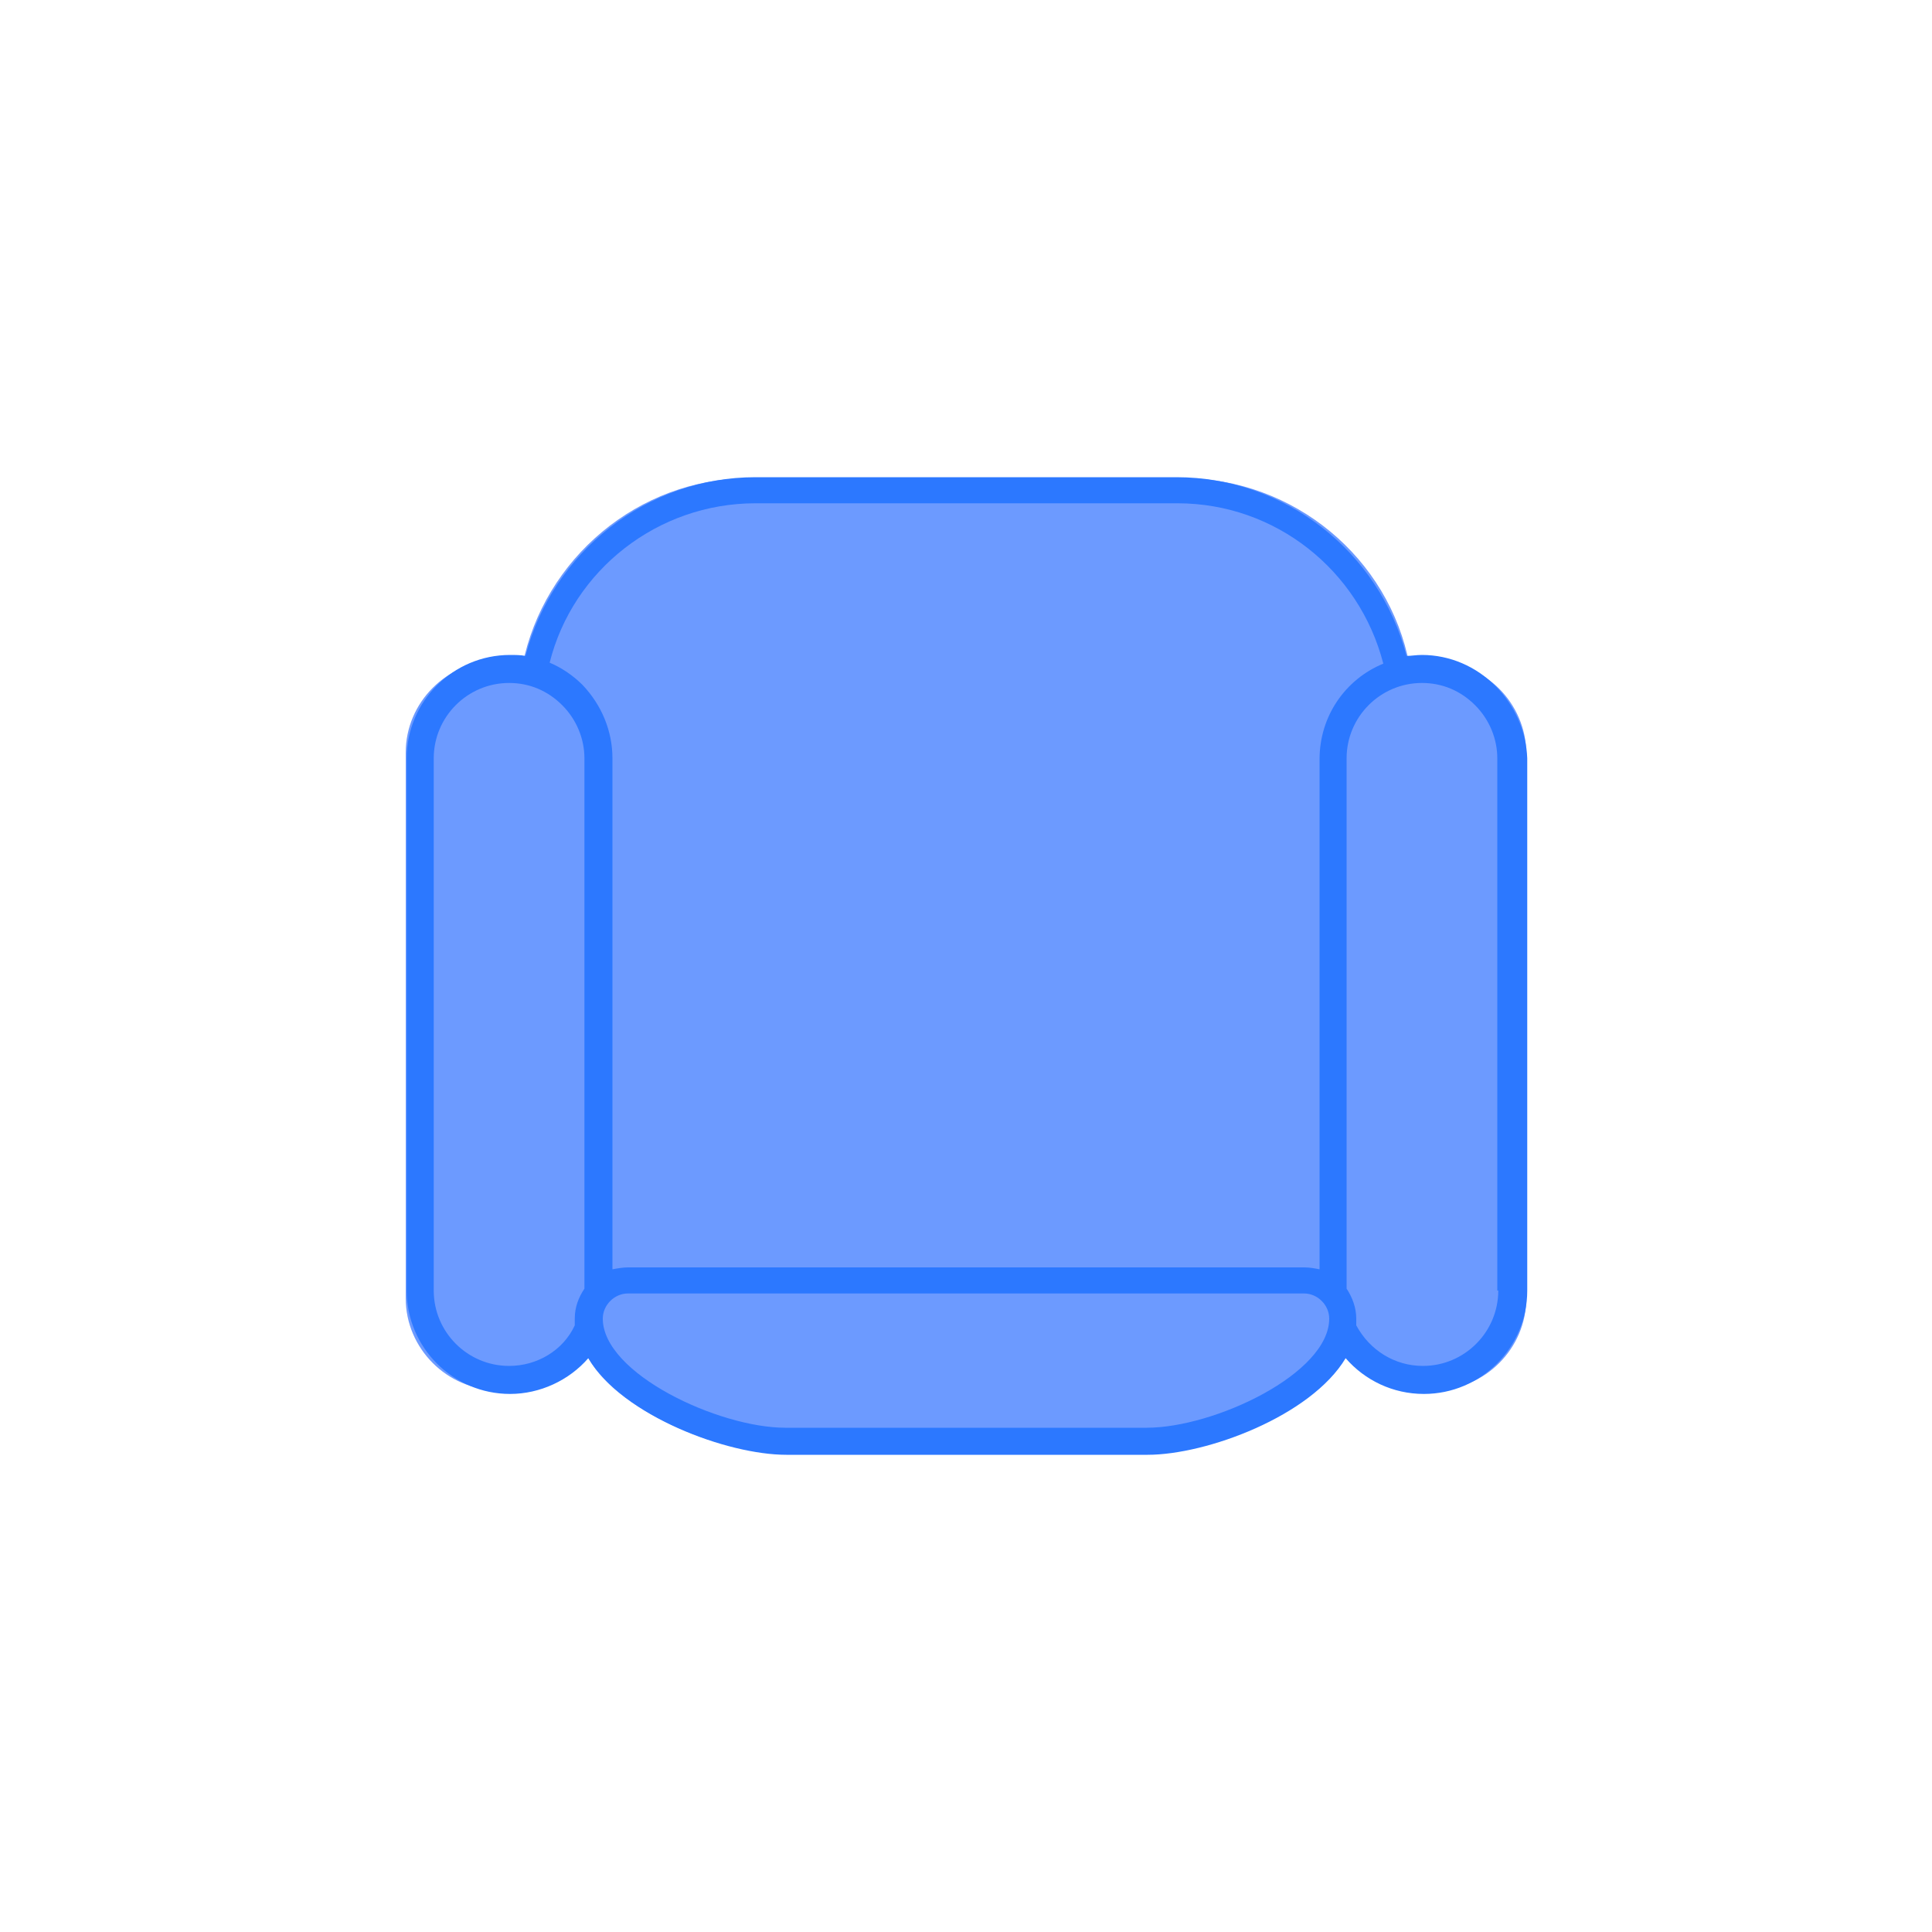 <?xml version="1.0" encoding="utf-8"?>
<!-- Generator: Adobe Illustrator 22.1.0, SVG Export Plug-In . SVG Version: 6.00 Build 0)  -->
<svg version="1.1" id="Слой_1" xmlns="http://www.w3.org/2000/svg" xmlns:xlink="http://www.w3.org/1999/xlink" x="0px" y="0px"
	 viewBox="0 0 200 200" style="enable-background:new 0 0 200 200;" xml:space="preserve">
<style type="text/css">
	.st0{fill:#6c9aff;}
	.st1{fill:#2C78FF;}
</style>
<path class="st0" d="M148.5,68.5c-1.1,0-2.1,0.2-3,0.5c0.1,0,0.3-0.1,0.4-0.2c-2.1-11-11.9-19.3-23.5-19.3H77.6
	c-11.6,0-21.3,8.4-23.5,19.3c0.1,0,0.2,0.1,0.3,0.1c-0.9-0.3-1.9-0.5-2.9-0.5c-5.2,0-9.5,4.3-9.5,9.5v56.5c0,5.2,4.3,9.5,9.5,9.5
	c3.8,0,7.1-2.2,8.6-5.5l0,0c1.2,6.7,13.8,12,20.7,12h38.4c6.9,0,19.5-5.3,20.7-12l0,0c1.5,3.2,4.8,5.5,8.6,5.5
	c5.2,0,9.5-4.3,9.5-9.5V78c0-2.6-1.1-5-2.8-6.7C153.5,69.6,151.1,68.5,148.5,68.5z M138.6,134.3c-0.1-0.1-0.2-0.2-0.3-0.2
	C138.4,134.2,138.5,134.2,138.6,134.3z"/>
<path class="st1" d="M154.8,71c-2-2-4.7-3.2-7.6-3.2c-0.6,0-1.1,0.1-1.6,0.1c-2.8-10.8-12.6-18.5-23.8-18.5H78.2
	c-11.2,0-21,7.7-23.8,18.5c-0.5-0.1-1.1-0.1-1.6-0.1c-5.9,0-10.7,4.8-10.7,10.7v55.1c0,5.9,4.8,10.7,10.7,10.7
	c3.1,0,6.1-1.4,8.1-3.7c3.6,6,14.4,10,20.5,10h37.4c6.1,0,16.9-4,20.5-10c2,2.3,4.9,3.7,8.1,3.7c5.9,0,10.7-4.8,10.7-10.7V78.5
	C158,75.7,156.8,73,154.8,71z M78.2,52.1h43.7c10.1,0,18.8,6.9,21.3,16.6c-3.9,1.6-6.6,5.4-6.6,9.9v52.8c-0.5-0.1-1-0.2-1.6-0.2H65
	c-0.5,0-1.1,0.1-1.6,0.2V78.5c0-2.8-1.1-5.5-3.1-7.6c-1-1-2.2-1.8-3.4-2.3C59.3,59,68.1,52.1,78.2,52.1z M52.7,141.4
	c-4.3,0-7.8-3.5-7.8-7.8V78.5c0-4.3,3.5-7.8,7.8-7.8c2.1,0,4,0.8,5.5,2.3c1.5,1.5,2.3,3.5,2.3,5.5v54.9c-0.6,0.9-1,1.9-1,3.1
	c0,0.2,0,0.5,0,0.7C58.3,139.8,55.6,141.4,52.7,141.4z M118.7,147.8H81.3c-6.9,0-18.9-5.6-18.9-11.3c0-1.4,1.2-2.6,2.6-2.6h70
	c1.4,0,2.6,1.2,2.6,2.6C137.6,142.2,125.7,147.8,118.7,147.8z M155.1,133.6c0,4.3-3.5,7.8-7.8,7.8c-2.9,0-5.5-1.6-6.9-4.2
	c0-0.2,0-0.5,0-0.7c0-1.1-0.4-2.2-1-3.1V78.5c0-4.3,3.5-7.8,7.8-7.8c2.1,0,4,0.8,5.5,2.3c1.5,1.5,2.3,3.5,2.3,5.5V133.6z"/>
</svg>
